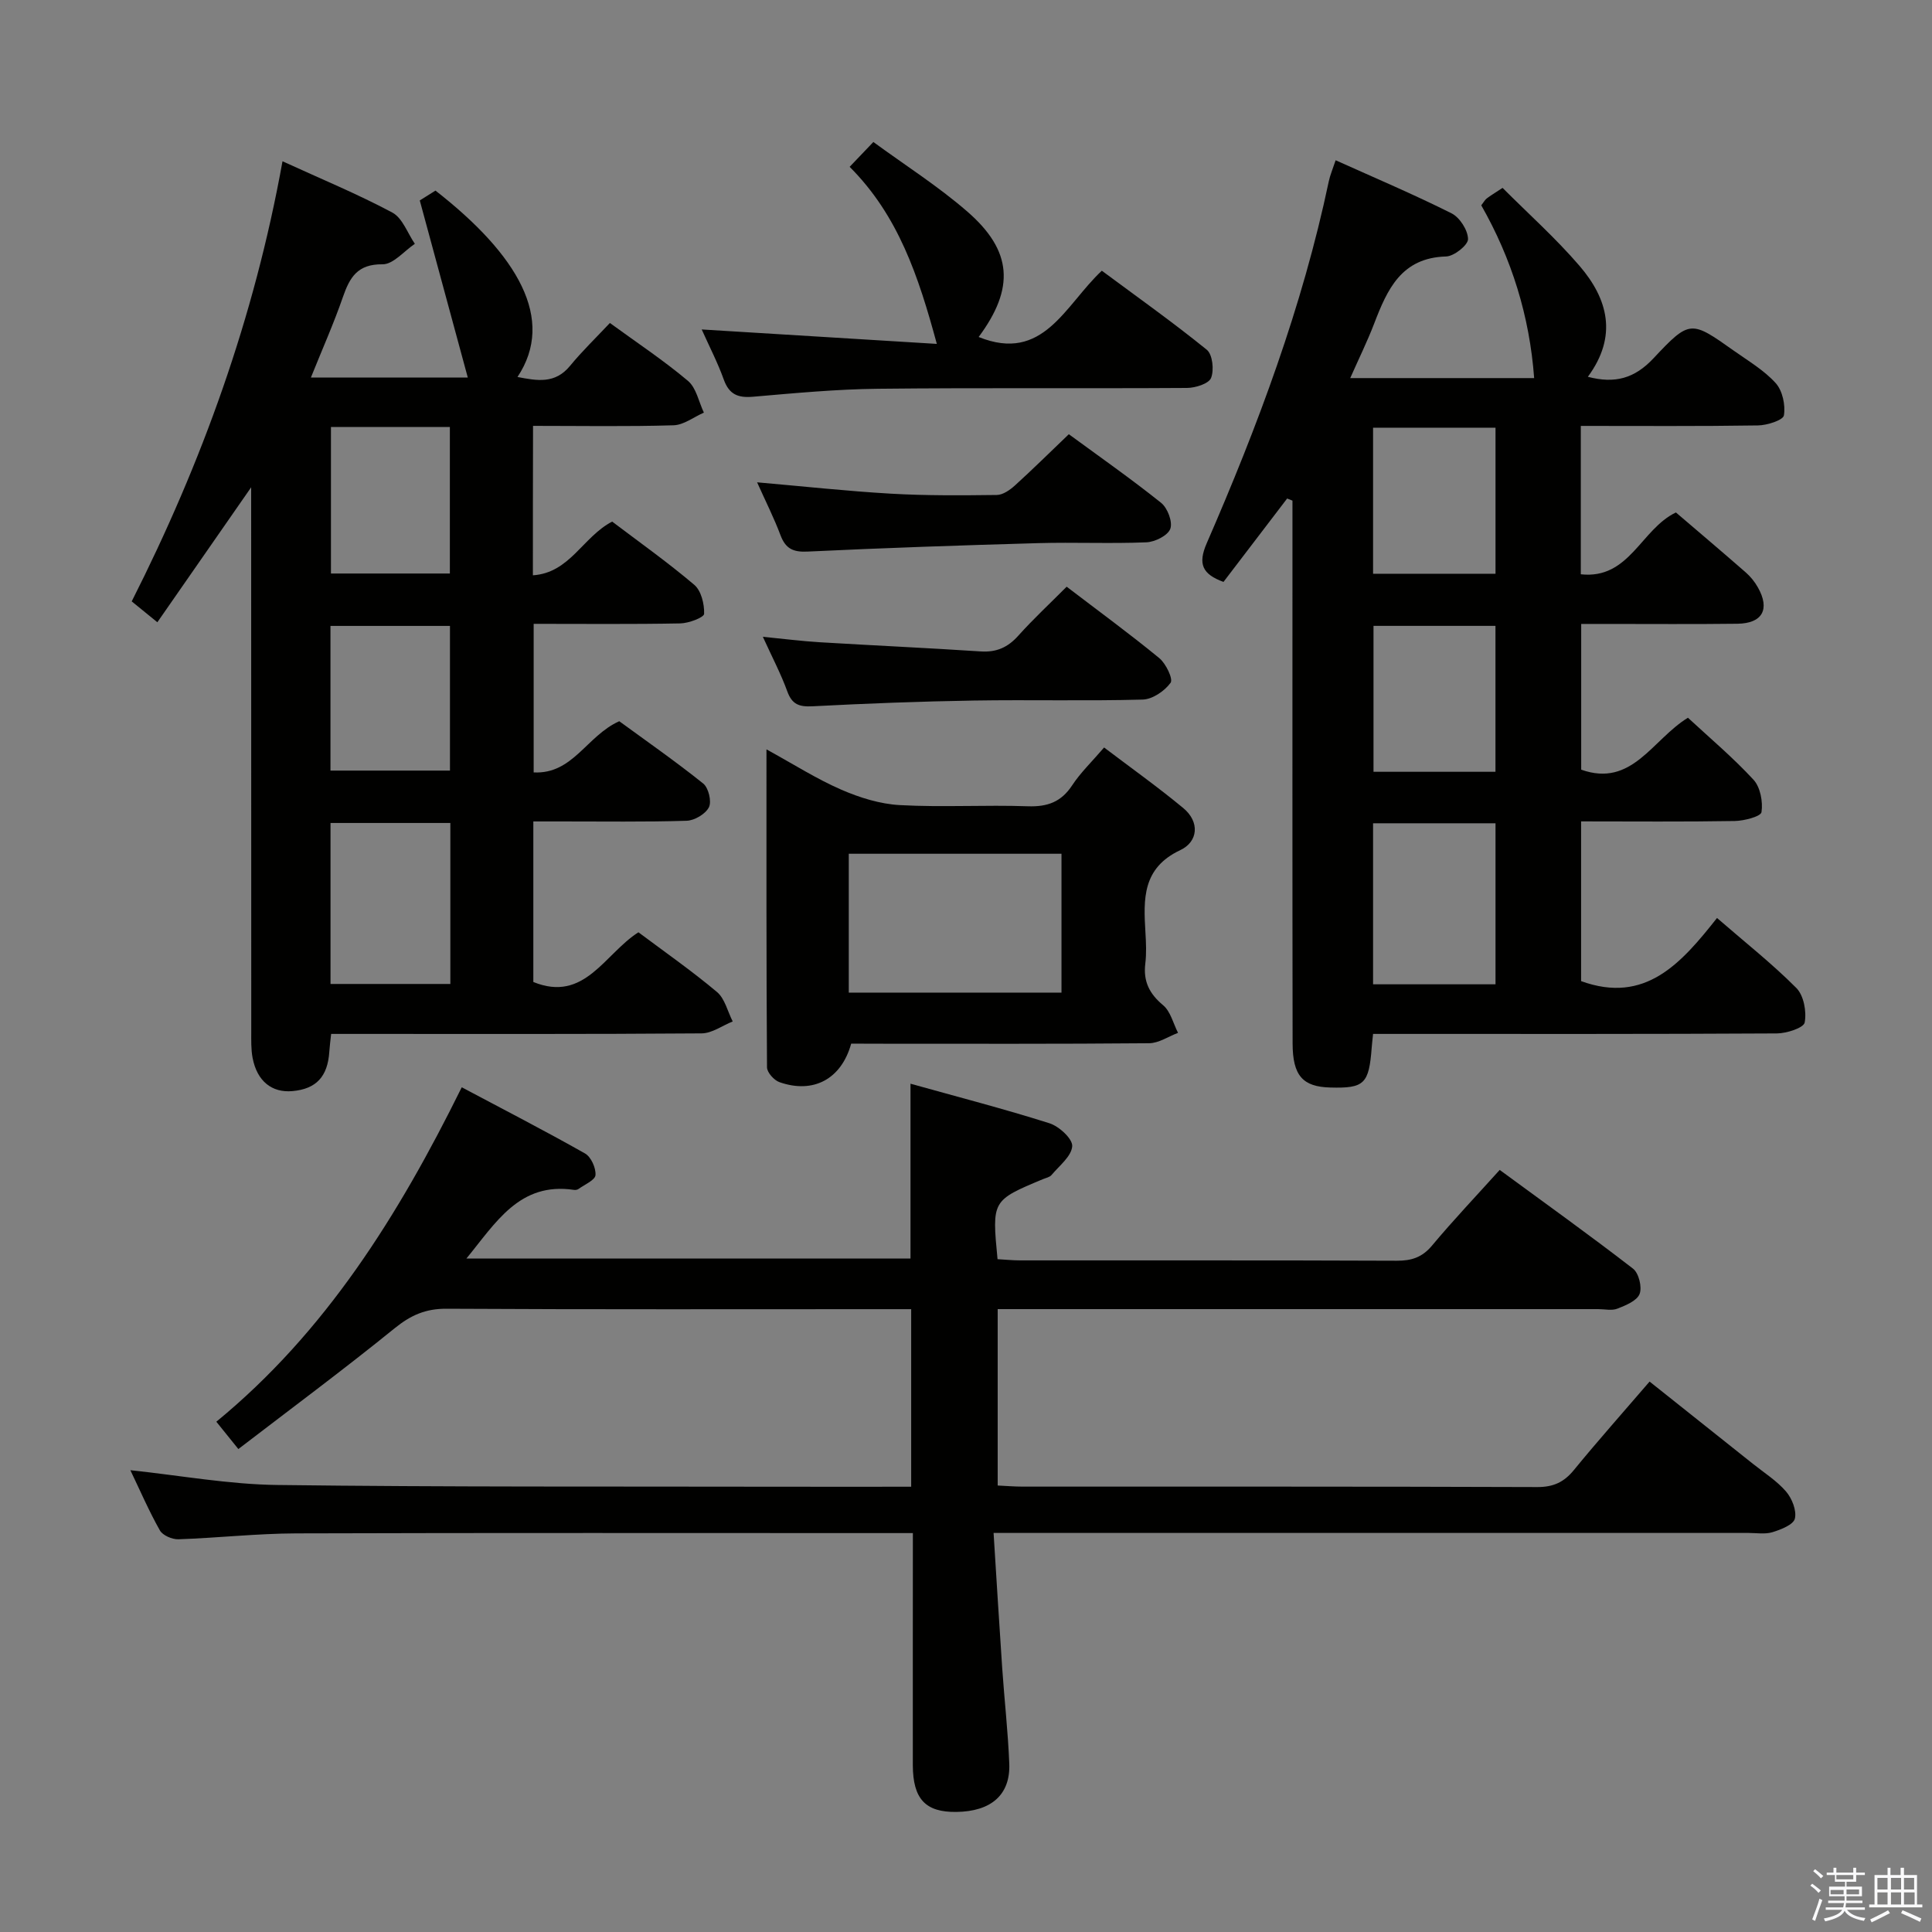 <svg enable-background="new 0 0 400 400" viewBox="0 0 400 400" xmlns="http://www.w3.org/2000/svg"><rect x="0" y="0" width="400" height="400" fill="#808080" stroke="none"/><path d="m374.8 390.4.4-.4c.7.5 1.3 1 1.8 1.4l-.5.5c-.5-.6-1.1-1.1-1.7-1.5zm1 7.3-.6-.3c.5-1.4 1.1-2.8 1.5-4.3.2.1.4.2.6.3-.5 1.3-1 2.8-1.5 4.3zm-.4-10.3.4-.4c.4.3 1 .8 1.7 1.4l-.5.5c-.4-.5-1-1-1.6-1.5zm2.5.3h1.7v-1h.6v1h3.5v-1h.6v1h1.8v.5h-1.8v1.4h-2v1h3.2v2h-3.2v.9h3.3v.5h-3.4c0 .3-.1.6-.1.9h4v.5h-3.7c.7.9 1.9 1.5 3.8 1.7-.1.2-.2.4-.3.6-2.1-.4-3.5-1.1-4-2.1-.4 1-1.8 1.7-4 2.2-.1-.2-.2-.4-.3-.6 2.1-.4 3.4-1 3.8-1.8h-3.4v-.5h3.6c.1-.3.1-.6.2-.9h-3.3v-.5h3.4c0-.3 0-.6 0-.9h-3.2v-2h3.3v-1h-2.1v-1.4h-1.7v-.5zm1.1 3.5v1h2.7c0-.3 0-.4 0-.4 0-.1 0-.2 0-.2 0-.1 0-.2 0-.3h-2.7zm1.2-3v.9h3.5v-.9zm4.7 3h-2.6v.6.4h2.6z" fill="#fafafb"/><path d="m393.6 386.7h.6v1.5h2.7v6.1h1.1v.6h-11v-.6h1.1v-6.1h2.7v-1.5h.6v1.5h2.1v-1.5zm-2.7 8.8.4.6c-1.2.6-2.5 1.3-3.8 1.9-.1-.2-.2-.4-.3-.6 1.2-.6 2.5-1.2 3.7-1.9zm-2.2-6.7v2.4h2.1v-2.4zm0 3v2.5h2.1v-2.5zm2.8-3v2.4h2.1v-2.4zm0 3v2.5h2.1v-2.5zm6 6.1c-1.4-.7-2.7-1.3-3.9-1.8l.3-.6c1.5.6 2.7 1.2 3.9 1.7zm-1.2-9.1h-2.1v2.4h2.1zm-2.1 3v2.5h2.2v-2.5z" fill="#fafafb"/><g fill="#010100"><path d="m189 317.41c-2.14 0-3.92 0-5.71 0-40.66 0-81.32-.07-121.97.06-8.13.03-16.25.94-24.38 1.22-1.3.04-3.26-.8-3.84-1.84-2.26-4-4.09-8.25-6.11-12.46 10.4 1.1 20.41 2.94 30.44 3.06 34.82.44 69.64.29 104.46.36 8.8.02 17.61 0 26.76 0 0-12.28 0-24.18 0-36.76-1.74 0-3.5 0-5.26 0-30.33 0-60.65.08-90.98-.09-4.28-.02-7.35 1.33-10.65 4-10.56 8.56-21.49 16.67-32.41 25.05-1.96-2.43-3.09-3.83-4.56-5.66 22.6-18.55 37.68-42.65 50.81-69.24 8.68 4.61 17.19 8.99 25.52 13.7 1.25.71 2.28 3.01 2.17 4.48-.08 1.05-2.24 1.95-3.51 2.87-.24.18-.66.24-.97.19-11.28-1.67-16.16 6.81-22.25 14.22h91.95c0-11.75 0-23.61 0-36.2 9.73 2.72 19.33 5.2 28.77 8.19 1.99.63 4.82 3.23 4.71 4.75-.15 2.09-2.67 4.04-4.28 5.96-.38.46-1.16.6-1.78.86-10.57 4.42-10.57 4.42-9.4 16.57 1.51.08 3.1.25 4.69.25 25.99.02 51.99-.04 77.98.07 3.06.01 5.25-.7 7.29-3.14 4.37-5.23 9.07-10.18 14.01-15.66 9.31 6.83 18.58 13.47 27.6 20.44 1.19.92 1.91 3.83 1.36 5.24-.55 1.42-2.86 2.36-4.59 3.04-1.15.46-2.63.1-3.97.1-39.32 0-78.65 0-117.97 0-1.99 0-3.98 0-6.37 0v36.52c1.7.08 3.47.23 5.23.23 35.49.01 70.98-.04 106.48.09 3.34.01 5.54-1.01 7.6-3.54 4.95-6.05 10.15-11.89 15.66-18.3 7.18 5.72 14.28 11.36 21.37 17.01 2.34 1.87 4.96 3.52 6.88 5.75 1.23 1.43 2.23 3.94 1.83 5.61-.31 1.27-2.88 2.27-4.63 2.81-1.53.47-3.3.16-4.97.16-49.66 0-99.31 0-148.97 0-2.12 0-4.25 0-7.33 0 .62 9.77 1.16 18.83 1.78 27.9.45 6.63 1.21 13.24 1.47 19.87.25 6.44-3.75 9.9-10.95 9.99-6.37.09-9-2.65-9.02-9.68-.02-15.78.01-31.59.01-48.05z"/><path d="m266.49 103.21c-4.4 5.77-8.8 11.53-13.18 17.27-4.39-1.61-5.34-3.71-3.47-8.01 10.55-24.24 19.8-48.95 25.27-74.92.27-1.28.8-2.51 1.42-4.37 8.11 3.65 16.18 7.07 24 10.99 1.7.85 3.39 3.5 3.41 5.33.01 1.24-2.88 3.55-4.53 3.6-9.28.25-12.19 6.82-14.91 13.91-1.4 3.65-3.14 7.18-4.95 11.27h38.08c-.95-12.88-4.68-24.77-10.95-35.77.53-.69.77-1.15 1.14-1.43.79-.6 1.65-1.11 3.27-2.18 5.28 5.3 10.99 10.39 15.93 16.14 5.88 6.84 7.95 14.53 1.73 22.97 5.62 1.48 9.68.33 13.57-3.81 7.55-8.05 7.77-7.88 16.68-1.57 2.98 2.11 6.24 4.03 8.64 6.69 1.41 1.57 2.05 4.55 1.7 6.68-.16.99-3.48 2.06-5.38 2.08-12.12.19-24.25.1-36.67.1v30.72c10.08 1.1 12.42-9.33 19.69-12.8 4.65 3.98 9.6 8.16 14.48 12.43.98.86 1.85 1.94 2.49 3.08 2.56 4.52.95 7.47-4.25 7.53-9 .11-18 .04-27 .04-1.65 0-3.29 0-5.33 0v30.17c10.54 3.75 14.69-6.22 22.1-10.75 4.51 4.18 9.33 8.24 13.57 12.83 1.42 1.54 1.98 4.56 1.66 6.71-.13.9-3.59 1.81-5.55 1.84-10.48.18-20.96.08-31.8.08v33.07c13.32 4.84 20.75-3.73 28.14-13.07 5.84 5.07 11.44 9.48 16.43 14.5 1.54 1.55 2.14 4.89 1.72 7.14-.21 1.11-3.73 2.25-5.76 2.26-26 .15-52 .1-77.99.1-1.8 0-3.6 0-5.61 0-.12 1.21-.22 2-.28 2.79-.57 7.57-1.52 8.5-8.58 8.31-5.68-.15-7.79-2.43-7.8-9.13-.06-35.5-.03-71-.03-106.49 0-1.96 0-3.93 0-5.89-.37-.14-.73-.29-1.1-.44zm43.14 100.58c0-11.45 0-22.36 0-33.34-8.67 0-17.03 0-25.35 0v33.34zm0-85c0-10.36 0-20.23 0-30.24-8.66 0-17 0-25.35 0v30.24zm-.01 41c0-10.35 0-20.23 0-30.21-8.67 0-17.03 0-25.25 0v30.21z"/><path d="m110.33 119.11c7.67-.5 10.31-7.94 16.41-11.12 5.53 4.19 11.47 8.4 17 13.09 1.44 1.22 2.11 3.99 2.04 6.01-.03.75-3.19 1.95-4.94 1.98-9.98.19-19.96.09-30.35.09v30.76c8.14.41 10.94-7.56 17.72-10.6 5.49 4.02 11.59 8.26 17.38 12.9 1.1.88 1.78 3.7 1.19 4.9-.69 1.4-2.97 2.75-4.61 2.81-8.66.27-17.32.13-25.99.14-1.81 0-3.61 0-5.76 0v33.24c10.62 4.33 14.74-5.83 21.76-10.29 5.48 4.1 11.07 8 16.26 12.36 1.64 1.38 2.2 4.03 3.26 6.1-2.15.86-4.29 2.46-6.45 2.47-23.66.18-47.32.11-70.98.11-1.8 0-3.61 0-5.71 0-.16 1.48-.31 2.59-.38 3.7-.34 5.15-2.72 7.7-7.62 8.14-4.27.39-7.34-2.06-8.26-6.86-.34-1.77-.28-3.64-.28-5.46-.02-37.14-.02-74.29-.02-112.69-6.78 9.76-12.93 18.61-19.42 27.94-1.87-1.52-3.35-2.73-5.31-4.32 14.53-28.73 25.37-58.7 31.22-91.12 8.14 3.73 15.63 6.82 22.74 10.62 2.11 1.13 3.14 4.26 4.66 6.47-2.23 1.5-4.48 4.27-6.69 4.24-5.18-.06-6.79 2.7-8.21 6.79-1.89 5.47-4.26 10.77-6.62 16.65h32.48c-3.36-12.38-6.58-24.25-9.94-36.66.53-.33 1.91-1.2 3.25-2.04 17.05 13.3 24.92 26.66 16.98 38.59 4.1.79 7.77 1.47 10.87-2.29 2.52-3.07 5.4-5.84 8.26-8.89 5.57 4.06 11.11 7.73 16.17 11.99 1.72 1.45 2.23 4.34 3.29 6.57-2.09.91-4.17 2.56-6.28 2.62-9.61.29-19.22.12-29.09.12-.03 10.52-.03 20.45-.03 30.94zm-41.9 84.61h24.81c0-11.15 0-22.21 0-33.33-8.43 0-16.5 0-24.81 0zm.09-115.31v30.33h24.62c0-10.28 0-20.28 0-30.33-8.4 0-16.33 0-24.62 0zm-.1 71.13h24.74c0-10.29 0-20.18 0-29.95-8.51 0-16.57 0-24.74 0z"/><path d="m176.23 216.07c-2.04 7.36-7.84 10.44-14.85 7.98-1.12-.39-2.57-2.01-2.58-3.07-.15-21.59-.11-43.18-.11-65.83 5.67 3.11 10.4 6.13 15.48 8.34 3.82 1.66 8.05 2.98 12.17 3.2 8.8.48 17.65-.07 26.46.24 4.07.14 6.92-.89 9.19-4.35 1.72-2.62 4.04-4.83 6.6-7.82 5.47 4.15 11.09 8.15 16.38 12.53 3.5 2.89 3.07 6.99-.59 8.71-7.92 3.72-7.64 10.16-7.23 17.04.13 2.16.23 4.35-.03 6.49-.44 3.66.85 6.22 3.69 8.59 1.55 1.29 2.09 3.78 3.09 5.72-1.99.75-3.98 2.13-5.98 2.15-18.81.17-37.62.1-56.43.1-1.79-.02-3.58-.02-5.26-.02zm-.5-10.56h44.04c0-9.72 0-19.12 0-28.75-14.76 0-29.28 0-44.04 0z"/><path d="m145.28 68.21c16.64 1.02 32.46 1.99 48.68 2.99-3.81-14.05-7.97-26.57-18.05-36.66 1.64-1.72 3.07-3.21 4.91-5.14 6.62 4.84 13.39 9.15 19.39 14.35 9.47 8.19 9.88 15.95 2.41 26.02 13.41 5.42 17.83-6.55 25.5-13.72 7.28 5.4 14.7 10.66 21.74 16.37 1.19.97 1.53 4.2.88 5.83-.48 1.19-3.23 2.06-4.98 2.07-21.33.14-42.66-.06-63.99.17-8.63.09-17.26.91-25.86 1.65-3.1.27-4.94-.46-6.05-3.53-1.22-3.42-2.9-6.66-4.58-10.4z"/><path d="m220.84 121.47c6.61 5.05 13.03 9.74 19.17 14.78 1.38 1.13 2.91 4.33 2.35 5.11-1.24 1.71-3.75 3.43-5.79 3.48-11.65.32-23.31.01-34.96.2-11.13.18-22.27.61-33.39 1.19-2.74.14-4.24-.37-5.22-3.09-1.29-3.56-3.07-6.94-5.06-11.3 4.46.44 8.11.91 11.78 1.13 11.1.67 22.21 1.17 33.31 1.9 3.29.22 5.64-.84 7.81-3.27 3.09-3.45 6.5-6.61 10-10.13z"/><path d="m221.29 89.9c6.37 4.67 12.9 9.24 19.11 14.21 1.33 1.07 2.42 3.94 1.9 5.37-.5 1.39-3.16 2.72-4.93 2.8-7.47.31-14.97-.04-22.44.17-15.92.45-31.85.99-47.76 1.75-3.01.14-4.53-.63-5.58-3.4-1.33-3.54-3.04-6.93-4.84-10.94 9.65.84 18.66 1.83 27.71 2.35 7.29.42 14.61.36 21.92.27 1.27-.02 2.71-1.03 3.74-1.96 3.68-3.34 7.22-6.84 11.17-10.62z"/></g></svg>
